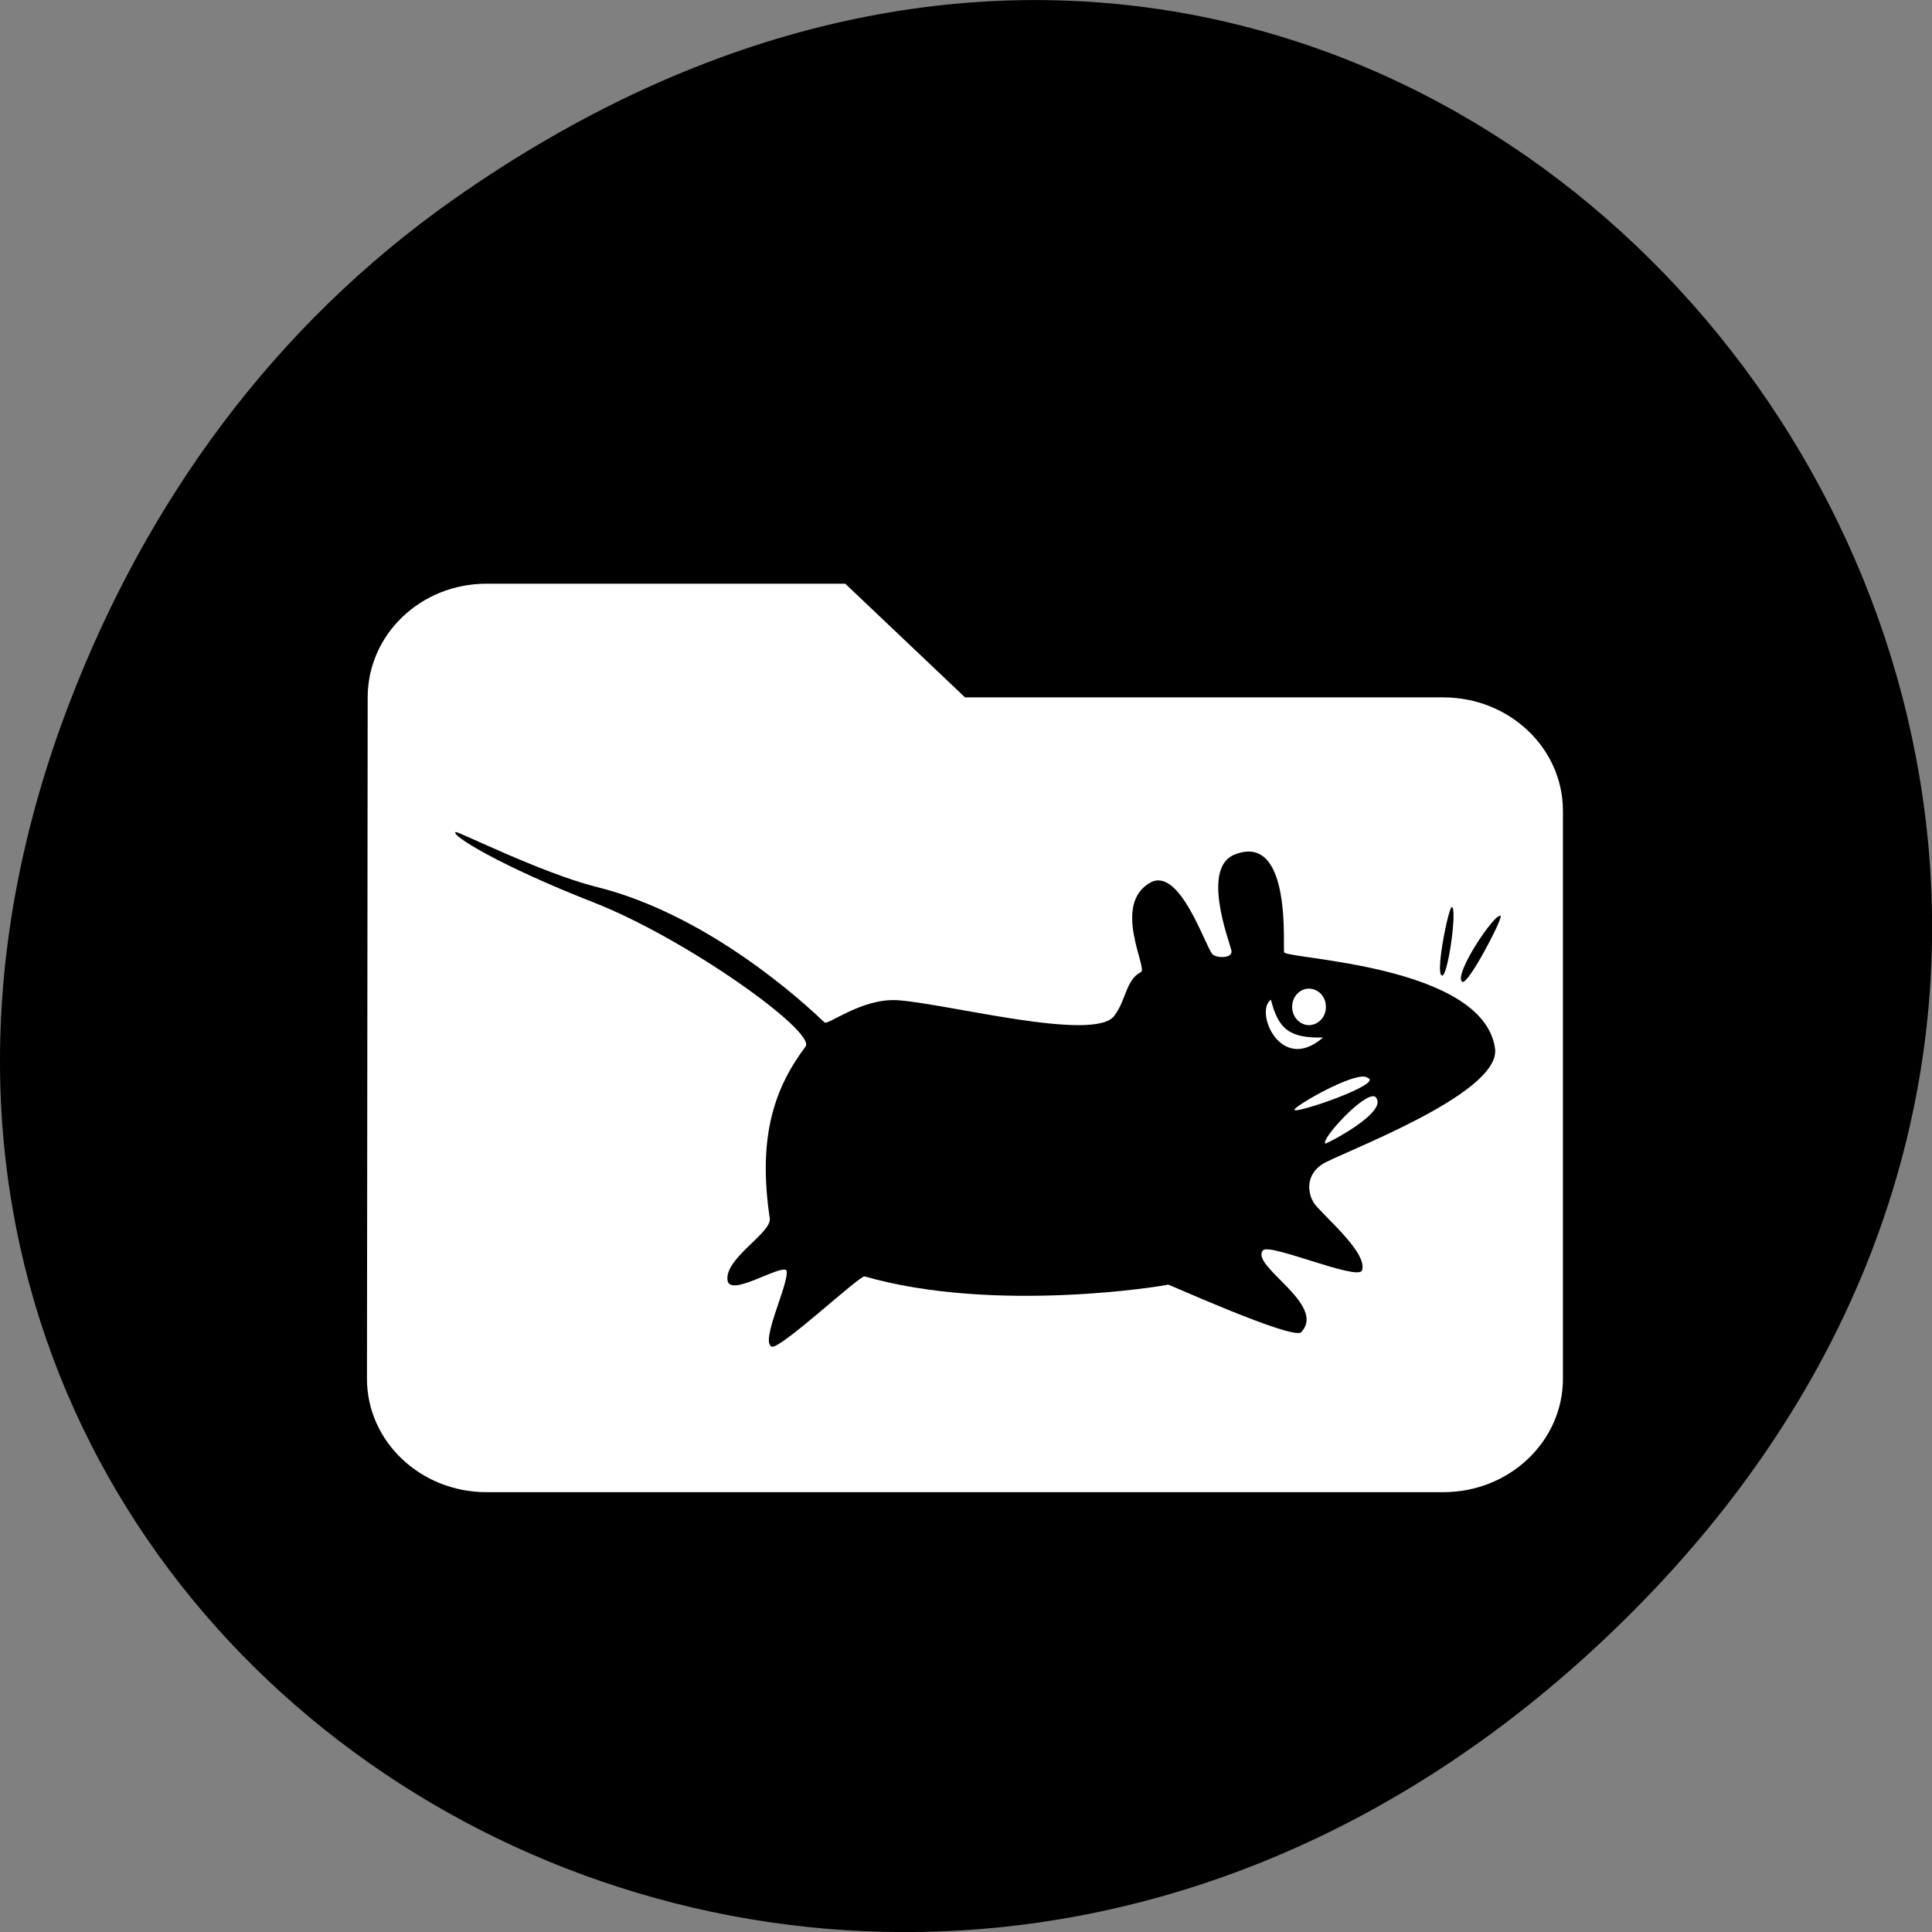 
<svg xmlns="http://www.w3.org/2000/svg" xmlns:xlink="http://www.w3.org/1999/xlink" width="32px" height="32px" viewBox="0 0 32 32" version="1.1">
<rect x="0" y="0" width="32" height="32" fill="#808080" stroke="none"/>
<g id="surface1">
<path style=" stroke:none;fill-rule:nonzero;fill:rgb(0%,0%,0%);fill-opacity:1;" d="M 7.52 3.297 C 23.887 -8.207 40.473 13.039 27.137 26.598 C 14.57 39.367 -4.949 27.527 1.152 11.637 C 2.426 8.32 4.516 5.41 7.52 3.297 Z M 7.52 3.297 "/>
<path style=" stroke:none;fill-rule:nonzero;fill:rgb(100%,100%,100%);fill-opacity:1;" d="M 8.059 9.668 C 6.965 9.668 6.09 10.512 6.09 11.551 L 6.078 22.836 C 6.078 23.875 6.965 24.715 8.059 24.715 L 23.906 24.715 C 25 24.715 25.887 23.875 25.887 22.836 L 25.887 13.43 C 25.887 12.391 25 11.551 23.906 11.551 L 15.984 11.551 L 14 9.668 Z M 7.547 13.781 C 7.602 13.773 8.949 14.449 9.855 14.684 C 11.469 15.074 12.945 16.254 13.656 16.934 C 13.711 16.988 14.27 16.535 14.855 16.566 C 15.652 16.613 18.129 17.273 18.457 16.824 C 18.656 16.559 18.645 16.234 18.895 16.102 C 19.027 16.066 18.395 14.965 19.07 14.609 C 19.551 14.383 19.957 15.66 20.082 15.805 C 20.137 15.867 20.43 15.887 20.395 15.738 C 20.359 15.582 19.883 14.352 20.465 14.148 C 21.41 13.793 21.242 15.719 21.27 15.773 C 21.32 15.887 24.562 15.977 24.762 17.363 C 24.875 18.125 22.16 19.109 21.898 19.285 C 21.633 19.461 21.652 19.742 21.758 19.918 C 21.875 20.105 22.664 20.742 22.559 21.043 C 22.488 21.219 21.012 20.578 20.918 20.711 C 20.703 20.969 21.992 21.613 21.547 22.07 C 21.371 22.18 19.344 21.266 19.348 21.277 C 19.293 21.297 16.48 21.762 14.32 21.141 C 14.242 21.121 12.934 22.344 12.785 22.305 C 12.578 22.234 13.082 21.238 13.027 21.043 C 12.938 20.934 12.098 21.488 12.051 21.211 C 11.992 20.844 12.785 20.422 12.75 20.18 C 12.543 18.805 12.84 18.004 13.344 17.332 C 13.508 17.082 11.375 15.551 9.828 14.945 C 8.281 14.34 7.453 13.828 7.547 13.781 Z M 24.051 15.023 C 24.137 15.082 23.973 16.223 23.879 16.156 C 23.77 16.105 24.004 14.973 24.051 15.023 Z M 24.855 15.172 C 24.895 15.207 24.312 16.328 24.219 16.262 C 24.066 16.152 24.766 15.102 24.855 15.172 Z M 21.68 16.375 C 21.527 16.375 21.402 16.508 21.402 16.676 C 21.402 16.844 21.527 16.977 21.68 16.98 C 21.754 16.98 21.828 16.945 21.879 16.891 C 21.934 16.832 21.961 16.758 21.961 16.676 C 21.961 16.508 21.836 16.375 21.68 16.375 Z M 21.051 16.559 C 20.773 16.742 21.207 17.801 21.914 17.184 C 21.359 17.199 21.172 17.043 21.051 16.559 Z M 22.555 17.832 C 22.246 17.855 21.426 18.332 21.441 18.383 C 21.453 18.453 22.93 17.949 22.652 17.852 C 22.633 17.836 22.598 17.828 22.555 17.832 Z M 22.777 18.164 C 22.598 18.074 21.859 18.891 21.953 18.941 C 21.941 18.961 23.039 18.41 22.777 18.164 Z M 22.777 18.164 "/>
</g>
</svg>
